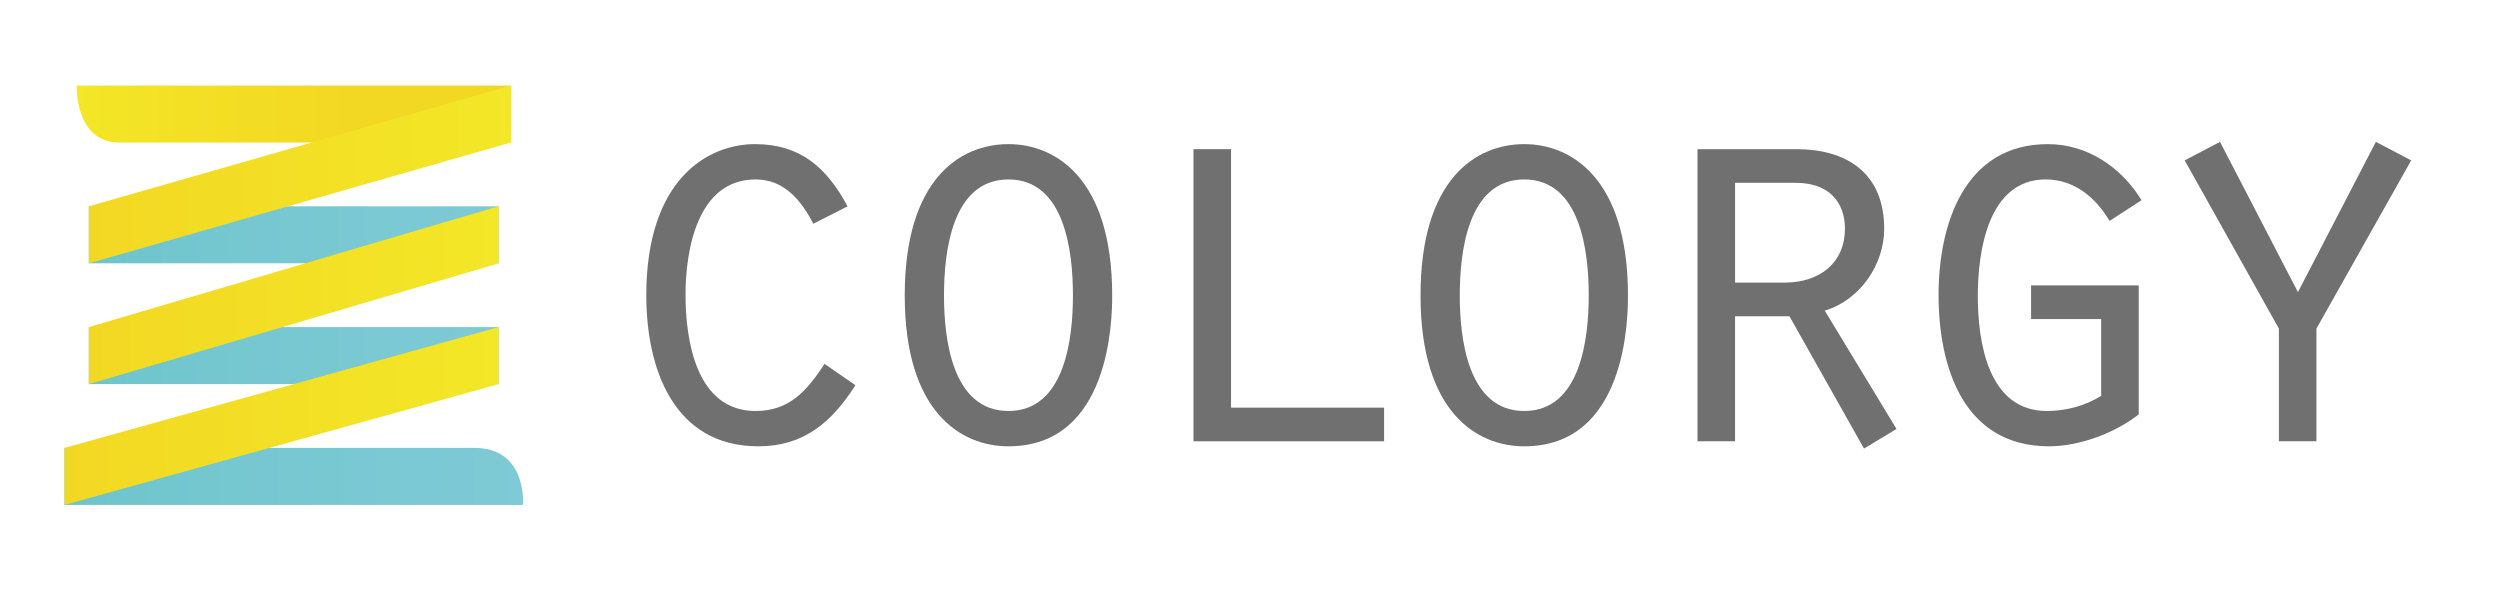 <?xml version="1.0" encoding="iso-8859-1"?>
<!-- Generator: Adobe Illustrator 17.0.0, SVG Export Plug-In . SVG Version: 6.00 Build 0)  -->
<!DOCTYPE svg PUBLIC "-//W3C//DTD SVG 1.1//EN" "http://www.w3.org/Graphics/SVG/1.1/DTD/svg11.dtd">
<svg version="1.1" xmlns="http://www.w3.org/2000/svg" xmlns:xlink="http://www.w3.org/1999/xlink" x="0px" y="0px"
	 width="310.203px" height="73.18px" viewBox="0 0 310.203 73.18" style="enable-background:new 0 0 310.203 73.18;"
	 xml:space="preserve">
<g id="&#x5716;&#x5C64;_1">
	<g>
		<g>
			<g>
				<linearGradient id="SVGID_1_" gradientUnits="userSpaceOnUse" x1="8" y1="59.113" x2="64.902" y2="59.113">
					<stop  offset="0" style="stop-color:#6EC5CB"/>
					<stop  offset="0.359" style="stop-color:#75C7D0"/>
					<stop  offset="1" style="stop-color:#7ECAD6"/>
				</linearGradient>
				<path style="fill:url(#SVGID_1_);" d="M64.889,62.65H8v-7.074c0,0,36.822,0,50.883,0C65.471,55.576,64.889,62.65,64.889,62.65z"
					/>
			</g>
		</g>
		<g>
			<g>
				<linearGradient id="SVGID_2_" gradientUnits="userSpaceOnUse" x1="11.02" y1="44.124" x2="61.869" y2="44.124">
					<stop  offset="0" style="stop-color:#6EC5CB"/>
					<stop  offset="0.359" style="stop-color:#75C7D0"/>
					<stop  offset="1" style="stop-color:#7ECAD6"/>
				</linearGradient>
				<rect x="11.02" y="40.587" style="fill:url(#SVGID_2_);" width="50.85" height="7.074"/>
			</g>
		</g>
		<g>
			<g>
				<linearGradient id="SVGID_3_" gradientUnits="userSpaceOnUse" x1="11.02" y1="29.136" x2="61.869" y2="29.136">
					<stop  offset="0" style="stop-color:#6EC5CB"/>
					<stop  offset="0.359" style="stop-color:#75C7D0"/>
					<stop  offset="1" style="stop-color:#7ECAD6"/>
				</linearGradient>
				<rect x="11.02" y="25.598" style="fill:url(#SVGID_3_);" width="50.85" height="7.074"/>
			</g>
		</g>
		<g>
			<g>
				<linearGradient id="SVGID_4_" gradientUnits="userSpaceOnUse" x1="9.508" y1="14.149" x2="63.379" y2="14.149">
					<stop  offset="0" style="stop-color:#F3E727"/>
					<stop  offset="0.204" style="stop-color:#F3E125"/>
					<stop  offset="0.623" style="stop-color:#F3D823"/>
				</linearGradient>
				<path style="fill:url(#SVGID_4_);" d="M63.379,17.686c0,0-35.652,0-48.562,0c-5.576,0-5.307-7.075-5.307-7.075h53.869V17.686z"
					/>
			</g>
		</g>
		<g>
			<g>
				<linearGradient id="SVGID_5_" gradientUnits="userSpaceOnUse" x1="11.02" y1="21.643" x2="63.379" y2="21.643">
					<stop  offset="0" style="stop-color:#F3D823"/>
					<stop  offset="1" style="stop-color:#F3E727"/>
				</linearGradient>
				<polygon style="fill:url(#SVGID_5_);" points="63.379,17.686 11.019,32.675 11.019,25.598 63.379,10.611 				"/>
			</g>
		</g>
		<g>
			<g>
				<linearGradient id="SVGID_6_" gradientUnits="userSpaceOnUse" x1="11.02" y1="36.631" x2="61.869" y2="36.631">
					<stop  offset="0" style="stop-color:#F3D823"/>
					<stop  offset="1" style="stop-color:#F3E727"/>
				</linearGradient>
				<polygon style="fill:url(#SVGID_6_);" points="61.869,32.675 11.019,47.663 11.019,40.587 61.869,25.598 				"/>
			</g>
		</g>
		<g>
			<g>
				<linearGradient id="SVGID_7_" gradientUnits="userSpaceOnUse" x1="8" y1="51.618" x2="61.869" y2="51.618">
					<stop  offset="0" style="stop-color:#F3D823"/>
					<stop  offset="1" style="stop-color:#F3E727"/>
				</linearGradient>
				<polygon style="fill:url(#SVGID_7_);" points="61.869,47.663 8,62.65 8,55.575 61.869,40.587 				"/>
			</g>
		</g>
	</g>
	<g>
		<g>
			<path style="fill:#717071;" d="M106.14,47.797c-2.922,4.592-6.4,7.582-12.035,7.582c-10.574,0-13.913-9.738-13.913-18.713
				c0-14.471,7.651-18.783,13.496-18.783c5.635,0,8.905,2.922,11.479,7.722l-4.243,2.157c-1.531-2.922-3.618-5.496-7.165-5.496
				c-7.235,0-8.696,8.766-8.696,14.332c0,5.635,1.322,14.398,8.696,14.398c4.243,0,6.4-2.573,8.556-5.843L106.14,47.797z"/>
			<path style="fill:#717071;" d="M117.132,36.666c0,5.287,0.973,14.33,8,14.33c7.026,0,8-9.043,8-14.33c0-5.357-0.973-14.4-8-14.4
				C118.105,22.265,117.132,31.308,117.132,36.666z M138.001,36.666c0,2.922-0.209,18.713-12.87,18.713
				c-5.844,0-12.87-4.174-12.87-18.713c0-14.471,6.887-18.783,12.87-18.783C130.906,17.883,138.001,22.056,138.001,36.666z"/>
			<polygon style="fill:#717071;" points="148.087,18.51 152.749,18.51 152.749,50.58 171.741,50.58 171.741,54.754 148.087,54.754 
							"/>
			<path style="fill:#717071;" d="M181.131,36.666c0,5.287,0.975,14.33,8,14.33c7.027,0,8.001-9.043,8.001-14.33
				c0-5.357-0.974-14.4-8.001-14.4C182.106,22.265,181.131,31.308,181.131,36.666z M202.001,36.666
				c0,2.922-0.208,18.713-12.87,18.713c-5.844,0-12.87-4.174-12.87-18.713c0-14.471,6.887-18.783,12.87-18.783
				C194.906,17.883,202.001,22.056,202.001,36.666z"/>
			<path style="fill:#717071;" d="M221.41,35.066c4.522,0,7.514-2.574,7.514-6.68c0-3.269-1.948-5.703-6.122-5.703h-7.513v12.383
				H221.41z M210.627,18.51h12.312c6.053,0,10.853,2.851,10.853,9.877c0,4.452-2.99,8.836-7.373,10.158l8.904,14.678l-4.034,2.436
				l-9.253-16.418h-6.748v15.514h-4.662V18.51z"/>
			<path style="fill:#717071;" d="M265.376,51.414c-2.99,2.365-7.444,3.965-11.13,3.965c-10.645,0-13.706-9.879-13.706-18.781
				c0-8.768,3.2-18.715,13.566-18.715c4.869,0,9.111,2.854,11.617,6.957l-3.966,2.574c-1.738-2.922-4.383-5.149-7.931-5.149
				c-7.165,0-8.417,8.975-8.417,14.471c0,5.634,1.252,14.26,8.557,14.26c2.365,0,4.73-0.625,6.748-1.877v-9.531h-8.696v-4.174
				h13.357V51.414z"/>
			<polygon style="fill:#717071;" points="294.801,17.604 299.184,19.9 287.427,40.771 287.427,54.754 282.767,54.754 
				282.767,40.771 271.079,19.9 275.462,17.604 285.131,36.248 			"/>
		</g>
	</g>
</g>
<g id="&#x5716;&#x5C64;_1_&#x62F7;&#x8C9D;" style="display:none;">
	<g style="display:inline;">
		<g>
			<g>
				<g>
					<linearGradient id="SVGID_8_" gradientUnits="userSpaceOnUse" x1="4" y1="59.113" x2="68.901" y2="59.113">
						<stop  offset="0" style="stop-color:#6EC5CB"/>
						<stop  offset="0.359" style="stop-color:#75C7D0"/>
						<stop  offset="1" style="stop-color:#7ECAD6"/>
					</linearGradient>
					<path style="fill:url(#SVGID_8_);" d="M4,66.65V51.576h54.883c3.765,0,6.043,1.616,7.292,2.972
						c3.028,3.287,2.742,7.914,2.7,8.431l-0.302,3.672H4z"/>
					<path style="fill:#231815;" d="M58.883,55.576c6.588,0,6.006,7.074,6.006,7.074H8v-7.074C8,55.576,44.822,55.576,58.883,55.576
						 M58.883,47.576H8H0v8v7.074v8h8h56.889h7.369l0.604-7.344c0.093-1.135,0.352-7.022-3.744-11.469
						C67.327,49.894,64.097,47.576,58.883,47.576L58.883,47.576z"/>
				</g>
			</g>
		</g>
		<g>
			<g>
				<g>
					<linearGradient id="SVGID_9_" gradientUnits="userSpaceOnUse" x1="7.019" y1="44.124" x2="65.869" y2="44.124">
						<stop  offset="0" style="stop-color:#6EC5CB"/>
						<stop  offset="0.359" style="stop-color:#75C7D0"/>
						<stop  offset="1" style="stop-color:#7ECAD6"/>
					</linearGradient>
					<rect x="7.019" y="36.587" style="fill:url(#SVGID_9_);" width="58.85" height="15.074"/>
					<path style="fill:#231815;" d="M61.869,40.587v7.074H11.02v-7.074H61.869 M69.869,32.587h-8H11.02h-8v8v7.074v8h8h50.85h8v-8
						v-7.074V32.587L69.869,32.587z"/>
				</g>
			</g>
		</g>
		<g>
			<g>
				<g>
					<linearGradient id="SVGID_10_" gradientUnits="userSpaceOnUse" x1="7.019" y1="29.136" x2="65.869" y2="29.136">
						<stop  offset="0" style="stop-color:#6EC5CB"/>
						<stop  offset="0.359" style="stop-color:#75C7D0"/>
						<stop  offset="1" style="stop-color:#7ECAD6"/>
					</linearGradient>
					<rect x="7.019" y="21.599" style="fill:url(#SVGID_10_);" width="58.85" height="15.074"/>
					<path style="fill:#231815;" d="M61.869,25.598v7.074H11.02v-7.074H61.869 M69.869,17.598h-8H11.02h-8v8v7.074v8h8h50.85h8v-8
						v-7.074V17.598L69.869,17.598z"/>
				</g>
			</g>
		</g>
		<g>
			<g>
				<g>
					<linearGradient id="SVGID_11_" gradientUnits="userSpaceOnUse" x1="5.506" y1="14.149" x2="67.379" y2="14.149">
						<stop  offset="0" style="stop-color:#F3E727"/>
						<stop  offset="0.204" style="stop-color:#F3E125"/>
						<stop  offset="0.623" style="stop-color:#F3D823"/>
					</linearGradient>
					<path style="fill:url(#SVGID_11_);" d="M14.816,21.686c-2.514,0-4.708-0.899-6.346-2.601c-3.009-3.125-2.992-7.734-2.958-8.626
						l0.146-3.848h61.72v15.075H14.816z"/>
					<path style="fill:#231815;" d="M63.379,10.611v7.075c0,0-35.652,0-48.562,0c-5.576,0-5.307-7.075-5.307-7.075H63.379
						 M71.379,2.611h-8H9.51H1.809l-0.293,7.695c-0.045,1.176-0.059,7.26,4.073,11.553c2.376,2.468,5.653,3.827,9.228,3.827h48.562
						h8v-8v-7.075V2.611L71.379,2.611z"/>
				</g>
			</g>
		</g>
		<g>
			<g>
				<g>
					<linearGradient id="SVGID_12_" gradientUnits="userSpaceOnUse" x1="7.019" y1="21.643" x2="67.379" y2="21.643">
						<stop  offset="0" style="stop-color:#F3D823"/>
						<stop  offset="1" style="stop-color:#F3E727"/>
					</linearGradient>
					<polygon style="fill:url(#SVGID_12_);" points="7.019,22.583 67.379,5.306 67.379,20.702 7.019,37.98 					"/>
					<path style="fill:#231815;" d="M63.379,10.611v7.075L11.02,32.675v-7.076L63.379,10.611 M71.379,0L61.177,2.92L8.818,17.907
						l-5.798,1.66v6.031v7.076v10.611l10.202-2.92l52.359-14.988l5.798-1.66v-6.031v-7.075V0L71.379,0z"/>
				</g>
			</g>
		</g>
		<g>
			<g>
				<g>
					<linearGradient id="SVGID_13_" gradientUnits="userSpaceOnUse" x1="7.019" y1="36.631" x2="65.869" y2="36.631">
						<stop  offset="0" style="stop-color:#F3D823"/>
						<stop  offset="1" style="stop-color:#F3E727"/>
					</linearGradient>
					<polygon style="fill:url(#SVGID_13_);" points="7.019,37.596 65.869,20.249 65.869,35.666 7.019,53.013 					"/>
					<path style="fill:#231815;" d="M61.869,25.598v7.076L11.02,47.663v-7.076L61.869,25.598 M69.869,14.9l-10.262,3.025
						L8.758,32.913L3.02,34.605v5.982v7.076v10.698l10.262-3.025l50.85-14.988l5.738-1.691v-5.982v-7.076V14.9L69.869,14.9z"/>
				</g>
			</g>
		</g>
		<g>
			<g>
				<g>
					<linearGradient id="SVGID_14_" gradientUnits="userSpaceOnUse" x1="4" y1="51.618" x2="65.869" y2="51.618">
						<stop  offset="0" style="stop-color:#F3D823"/>
						<stop  offset="1" style="stop-color:#F3E727"/>
					</linearGradient>
					<polygon style="fill:url(#SVGID_14_);" points="4,52.536 65.869,35.322 65.869,50.702 4,67.915 					"/>
					<path style="fill:#231815;" d="M61.869,40.587v7.076L8,62.65v-7.075L61.869,40.587 M69.869,30.057L59.725,32.88L5.856,47.868
						L0,49.497v6.078v7.075v10.53l10.144-2.822L64.013,55.37l5.856-1.629v-6.078v-7.076V30.057L69.869,30.057z"/>
				</g>
			</g>
		</g>
	</g>
	<g style="display:inline;">
		<g>
			<g>
				<path style="fill:#717071;" d="M94.105,59.379c-11.049,0-17.913-8.703-17.913-22.713c0-16.816,9.425-22.783,17.496-22.783
					c8.723,0,12.741,5.611,15.004,9.832l1.932,3.603l-11.409,5.8l-1.834-3.499c-1.757-3.353-2.971-3.353-3.623-3.353
					c-1.151,0-2.36,0.326-3.399,2.689c-0.824,1.874-1.297,4.66-1.297,7.643c0,3.127,0.458,10.398,4.696,10.398
					c2.001,0,3.123-0.869,5.217-4.045l2.25-3.412l10.357,7.156l-2.068,3.249C106.937,53.994,102.536,59.379,94.105,59.379z"/>
				<path style="fill:#231815;" d="M93.688,17.883c5.635,0,8.905,2.922,11.479,7.722l-4.243,2.157
					c-1.531-2.922-3.618-5.496-7.166-5.496c-7.235,0-8.696,8.766-8.696,14.332c0,5.635,1.322,14.398,8.696,14.398
					c4.243,0,6.4-2.573,8.556-5.843l3.826,2.644c-2.922,4.592-6.4,7.582-12.035,7.582c-10.574,0-13.913-9.738-13.913-18.713
					C80.192,22.195,87.844,17.883,93.688,17.883 M93.688,9.883c-10.699,0-21.496,8.282-21.496,26.783
					c0,16.227,8.601,26.713,21.913,26.713c11.602,0,17.008-8.495,18.784-11.287l4.135-6.498l-6.337-4.378l-3.826-2.644l-4.047-2.797
					l1.735-0.882l4.243-2.157l7.289-3.706l-3.864-7.206C107.968,13.9,101.734,9.883,93.688,9.883L93.688,9.883z M94.04,42.868
					c-0.426-0.92-0.979-3.014-0.979-6.27c0-2.378,0.333-4.161,0.685-5.293c0.03,0.055,0.06,0.111,0.091,0.17l3.504,6.686
					l-1.706,2.587C94.78,42.046,94.297,42.617,94.04,42.868L94.04,42.868z"/>
			</g>
			<g>
				<path style="fill:#717071;" d="M125.132,59.379c-8.155,0-16.87-5.967-16.87-22.713c0-16.798,8.714-22.783,16.87-22.783
					c2.817,0,16.87,1.099,16.87,22.783C142.001,50.676,135.538,59.379,125.132,59.379z M125.132,26.266
					c-0.709,0-1.896,0-2.899,2.621c-0.72,1.881-1.101,4.571-1.101,7.779c0,3.174,0.38,5.841,1.099,7.714
					c1.004,2.616,2.191,2.616,2.901,2.616c0.709,0,1.896,0,2.9-2.616c0.719-1.873,1.099-4.54,1.099-7.714
					c0-3.208-0.38-5.898-1.101-7.779C127.028,26.266,125.841,26.266,125.132,26.266z"/>
				<path style="fill:#231815;" d="M125.132,17.883c5.774,0,12.87,4.174,12.87,18.783c0,2.922-0.209,18.713-12.87,18.713
					c-5.844,0-12.87-4.174-12.87-18.713C112.262,22.195,119.149,17.883,125.132,17.883 M125.132,50.996
					c7.026,0,7.999-9.043,7.999-14.33c0-5.357-0.973-14.4-7.999-14.4c-7.027,0-8,9.043-8,14.4
					C117.132,41.953,118.105,50.996,125.132,50.996 M125.132,9.883c-9.627,0-20.87,7.014-20.87,26.783
					c0,19.717,11.242,26.713,20.87,26.713c8.627,0,15.429-4.893,18.663-13.425c1.443-3.808,2.206-8.403,2.206-13.288
					C146.001,16.897,134.759,9.883,125.132,9.883L125.132,9.883z"/>
			</g>
			<g>
				<polygon style="fill:#717071;" points="144.087,58.754 144.087,14.51 156.749,14.51 156.749,46.58 175.741,46.58 
					175.741,58.754 				"/>
				<path style="fill:#231815;" d="M152.749,18.51v32.07h18.992v4.174h-23.653V18.51H152.749 M160.749,10.51h-8h-4.662h-8v8v36.244
					v8h8h23.653h8v-8V50.58v-8h-8h-10.992V18.51V10.51L160.749,10.51z"/>
			</g>
			<g>
				<path style="fill:#717071;" d="M189.132,59.379c-8.155,0-16.87-5.967-16.87-22.713c0-16.798,8.714-22.783,16.87-22.783
					c2.817,0,16.87,1.099,16.87,22.783C206.001,50.676,199.538,59.379,189.132,59.379z M189.132,26.266
					c-0.709,0-1.896,0-2.899,2.621c-0.72,1.882-1.101,4.572-1.101,7.779c0,3.173,0.38,5.84,1.1,7.714
					c1.005,2.616,2.192,2.616,2.901,2.616c0.709,0,1.896,0,2.901-2.616c0.719-1.873,1.1-4.541,1.1-7.714
					c0-3.208-0.381-5.898-1.101-7.779C191.028,26.266,189.841,26.266,189.132,26.266z"/>
				<path style="fill:#231815;" d="M189.132,17.883c5.774,0,12.87,4.174,12.87,18.783c0,2.922-0.208,18.713-12.87,18.713
					c-5.844,0-12.87-4.174-12.87-18.713C176.262,22.195,183.149,17.883,189.132,17.883 M189.132,50.996c7.027,0,8-9.043,8-14.33
					c0-5.357-0.974-14.4-8-14.4c-7.026,0-8.001,9.043-8.001,14.4C181.131,41.953,182.106,50.996,189.132,50.996 M189.132,9.883
					c-9.627,0-20.87,7.014-20.87,26.783c0,19.717,11.242,26.713,20.87,26.713c8.627,0,15.43-4.893,18.664-13.425
					c1.443-3.808,2.206-8.402,2.206-13.288C210.001,16.897,198.759,9.883,189.132,9.883L189.132,9.883z"/>
			</g>
			<g>
				<path style="fill:#717071;" d="M219.699,43.24h-0.41v15.514h-12.662V14.51h16.312c9.162,0,14.853,5.317,14.853,13.877
					c0,4.589-2.266,8.948-5.775,11.675l8.805,14.514l-10.994,6.638L219.699,43.24z M221.41,31.066c3.514,0,3.514-2.017,3.514-2.68
					c0-0.876,0-1.703-2.122-1.703h-3.513v4.383H221.41z"/>
				<path style="fill:#231815;" d="M222.939,18.51c6.053,0,10.853,2.852,10.853,9.877c0,4.452-2.99,8.836-7.373,10.158l8.904,14.678
					l-4.034,2.436l-9.253-16.418h-6.748v15.514h-4.662V18.51H222.939 M215.288,35.066h6.122c4.523,0,7.514-2.574,7.514-6.68
					c0-3.268-1.948-5.703-6.122-5.703h-7.513V35.066 M222.939,10.51h-12.312h-8v8v36.244v8h8h4.662h8v-4.997l1.031,1.83l4.047,7.181
					l7.057-4.26l4.034-2.436l6.863-4.144l-4.158-6.855l-5.041-8.309c2.925-3.338,4.67-7.721,4.67-12.377
					C241.792,17.694,234.216,10.51,222.939,10.51L222.939,10.51z"/>
			</g>
			<g>
				<path style="fill:#717071;" d="M254.246,59.379c-11.087,0-17.706-8.517-17.706-22.781c0-14.011,6.731-22.715,17.566-22.715
					c6.02,0,11.639,3.317,15.031,8.873l2.028,3.321l-8.224,5.338h6.434V53.35l-1.519,1.201
					C264.149,57.484,258.807,59.379,254.246,59.379z M250.294,43.588c0.658,1.945,1.782,3.408,3.673,3.408
					c0.954,0,1.88-0.141,2.748-0.413v-2.995H250.294z M259.483,31.414l-1.163-1.955c-1.261-2.119-2.772-3.193-4.493-3.193
					c-2.293,0-3.402,2.508-3.936,5.148H259.483z"/>
				<path style="fill:#231815;" d="M254.106,17.883c4.869,0,9.111,2.854,11.617,6.957l-3.966,2.574
					c-1.738-2.922-4.383-5.148-7.931-5.148c-7.165,0-8.417,8.975-8.417,14.471c0,5.634,1.252,14.26,8.557,14.26
					c2.365,0,4.73-0.625,6.748-1.877v-9.531h-8.696v-4.174h13.357v16c-2.99,2.365-7.444,3.965-11.13,3.965
					c-10.645,0-13.706-9.879-13.706-18.781C240.54,27.83,243.74,17.883,254.106,17.883 M254.106,9.883
					c-13.101,0-21.566,10.486-21.566,26.715c0,4.565,0.686,11.18,3.956,16.769c3.777,6.457,10.081,10.012,17.75,10.012
					c5.489,0,11.655-2.18,16.093-5.69l3.037-2.402v-3.872v-16V29.41l3.231-2.098l-4.056-6.642
					C268.426,13.915,261.531,9.883,254.106,9.883L254.106,9.883z"/>
			</g>
			<g>
				<polygon style="fill:#717071;" points="278.767,58.754 278.767,41.815 265.579,18.266 277.164,12.197 285.131,27.56 
					293.099,12.198 304.694,18.27 291.427,41.82 291.427,58.754 				"/>
				<path style="fill:#231815;" d="M294.801,17.604l4.384,2.296l-11.758,20.871v13.982h-4.66V40.771L271.079,19.9l4.383-2.296
					l9.669,18.644L294.801,17.604 M278.865,6.79l-7.116,3.728l-4.383,2.296l-7.287,3.817l4.02,7.178l10.668,19.05v11.895v8h8h4.66h8
					v-8V42.87l10.728-19.043l4.049-7.187l-7.307-3.827l-4.384-2.296l-7.115-3.726l-3.698,7.13l-2.568,4.951l-2.568-4.951
					L278.865,6.79L278.865,6.79z"/>
			</g>
		</g>
	</g>
</g>
</svg>
